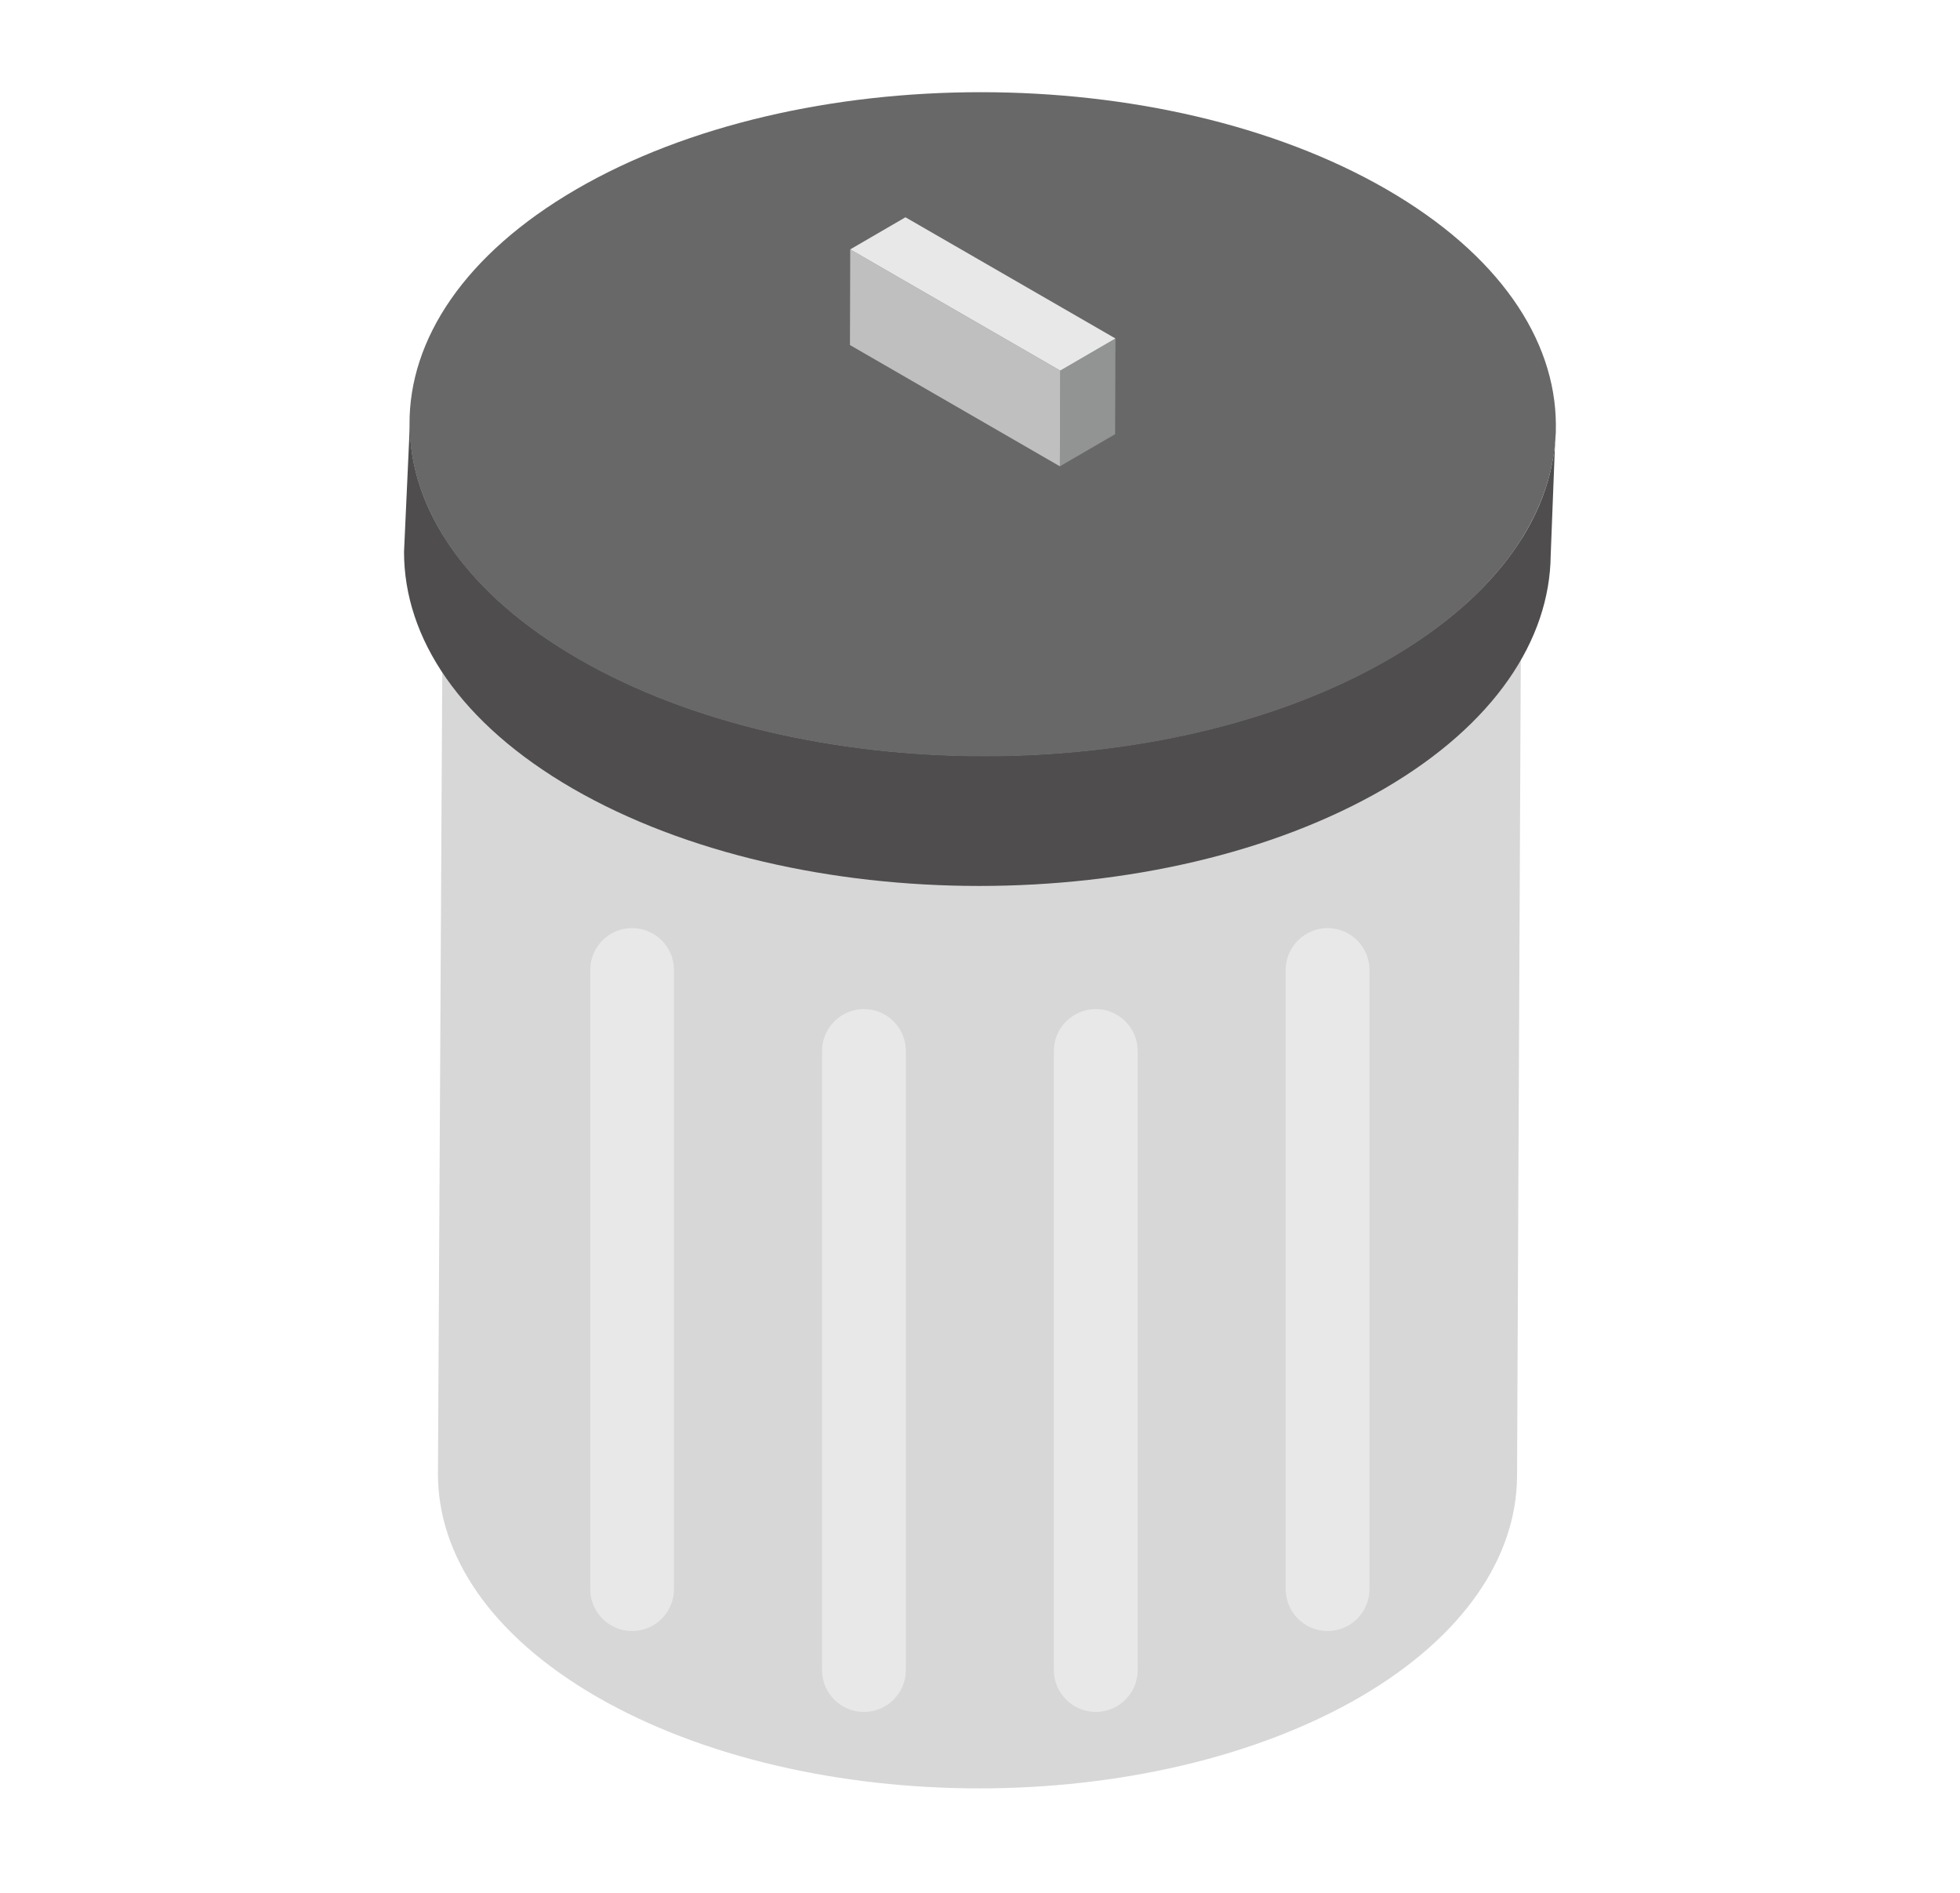 <svg width="29" height="28" viewBox="0 0 29 28" fill="none" xmlns="http://www.w3.org/2000/svg">
<g id="Trash Bin">
<path id="Vector" d="M22.516 6.552L22.446 21.852C22.434 23.028 21.666 24.204 20.128 25.101C17.019 26.906 11.965 26.906 8.832 25.101C7.26 24.192 6.48 23.005 6.48 21.805L6.562 6.528C6.562 7.704 7.353 8.892 8.914 9.789C12.035 11.594 17.089 11.594 20.198 9.789C21.747 8.892 22.516 7.728 22.516 6.552Z" fill="#D7D7D7"/>
<g id="Group">
<path id="Vector_2" d="M23.018 6.304L22.944 8.214C22.931 9.464 22.115 10.714 20.481 11.667C17.177 13.585 11.806 13.585 8.478 11.667C6.807 10.701 5.978 9.439 5.978 8.164L6.064 6.28C6.064 7.529 6.906 8.792 8.564 9.745C11.881 11.662 17.252 11.662 20.555 9.745C22.201 8.792 23.018 7.554 23.018 6.304Z" fill="#4F4D4D"/>
<path id="Vector_3" d="M20.513 2.8C23.84 4.721 23.857 7.832 20.561 9.748C17.256 11.668 11.885 11.668 8.558 9.748C5.24 7.832 5.223 4.721 8.527 2.8C11.824 0.885 17.195 0.885 20.513 2.8Z" fill="#686868"/>
</g>
<path id="Vector_4" d="M19.643 13.729C19.301 13.729 19.023 14.007 19.023 14.349V23.507C19.023 23.849 19.301 24.127 19.643 24.127C19.986 24.127 20.263 23.849 20.263 23.507V14.349C20.263 14.007 19.986 13.729 19.643 13.729ZM16.213 14.927C15.871 14.927 15.593 15.205 15.593 15.547V24.705C15.593 25.047 15.871 25.324 16.213 25.324C16.555 25.324 16.833 25.047 16.833 24.705V15.547C16.833 15.205 16.555 14.927 16.213 14.927ZM12.783 14.927C12.44 14.927 12.163 15.205 12.163 15.547V24.705C12.163 25.047 12.44 25.324 12.783 25.324C13.125 25.324 13.403 25.047 13.403 24.705V15.547C13.403 15.205 13.125 14.927 12.783 14.927ZM9.352 13.729C9.01 13.729 8.733 14.007 8.733 14.349V23.507C8.733 23.849 9.01 24.127 9.352 24.127C9.695 24.127 9.972 23.849 9.972 23.507V14.349C9.972 14.007 9.695 13.729 9.352 13.729Z" fill="#E8E8E8"/>
<g id="Group_2">
<g id="Group_3">
<path id="Vector_5" d="M16.504 5.007L16.499 6.423L15.682 6.898L15.687 5.482L16.504 5.007Z" fill="#929393"/>
<path id="Vector_6" d="M15.687 5.482L15.682 6.898L12.576 5.104L12.58 3.689L15.687 5.482Z" fill="#BFBFBF"/>
<path id="Vector_7" d="M16.504 5.007L15.687 5.482L12.58 3.689L13.397 3.214L16.504 5.007Z" fill="#E8E8E8"/>
</g>
</g>
</g>
</svg>
